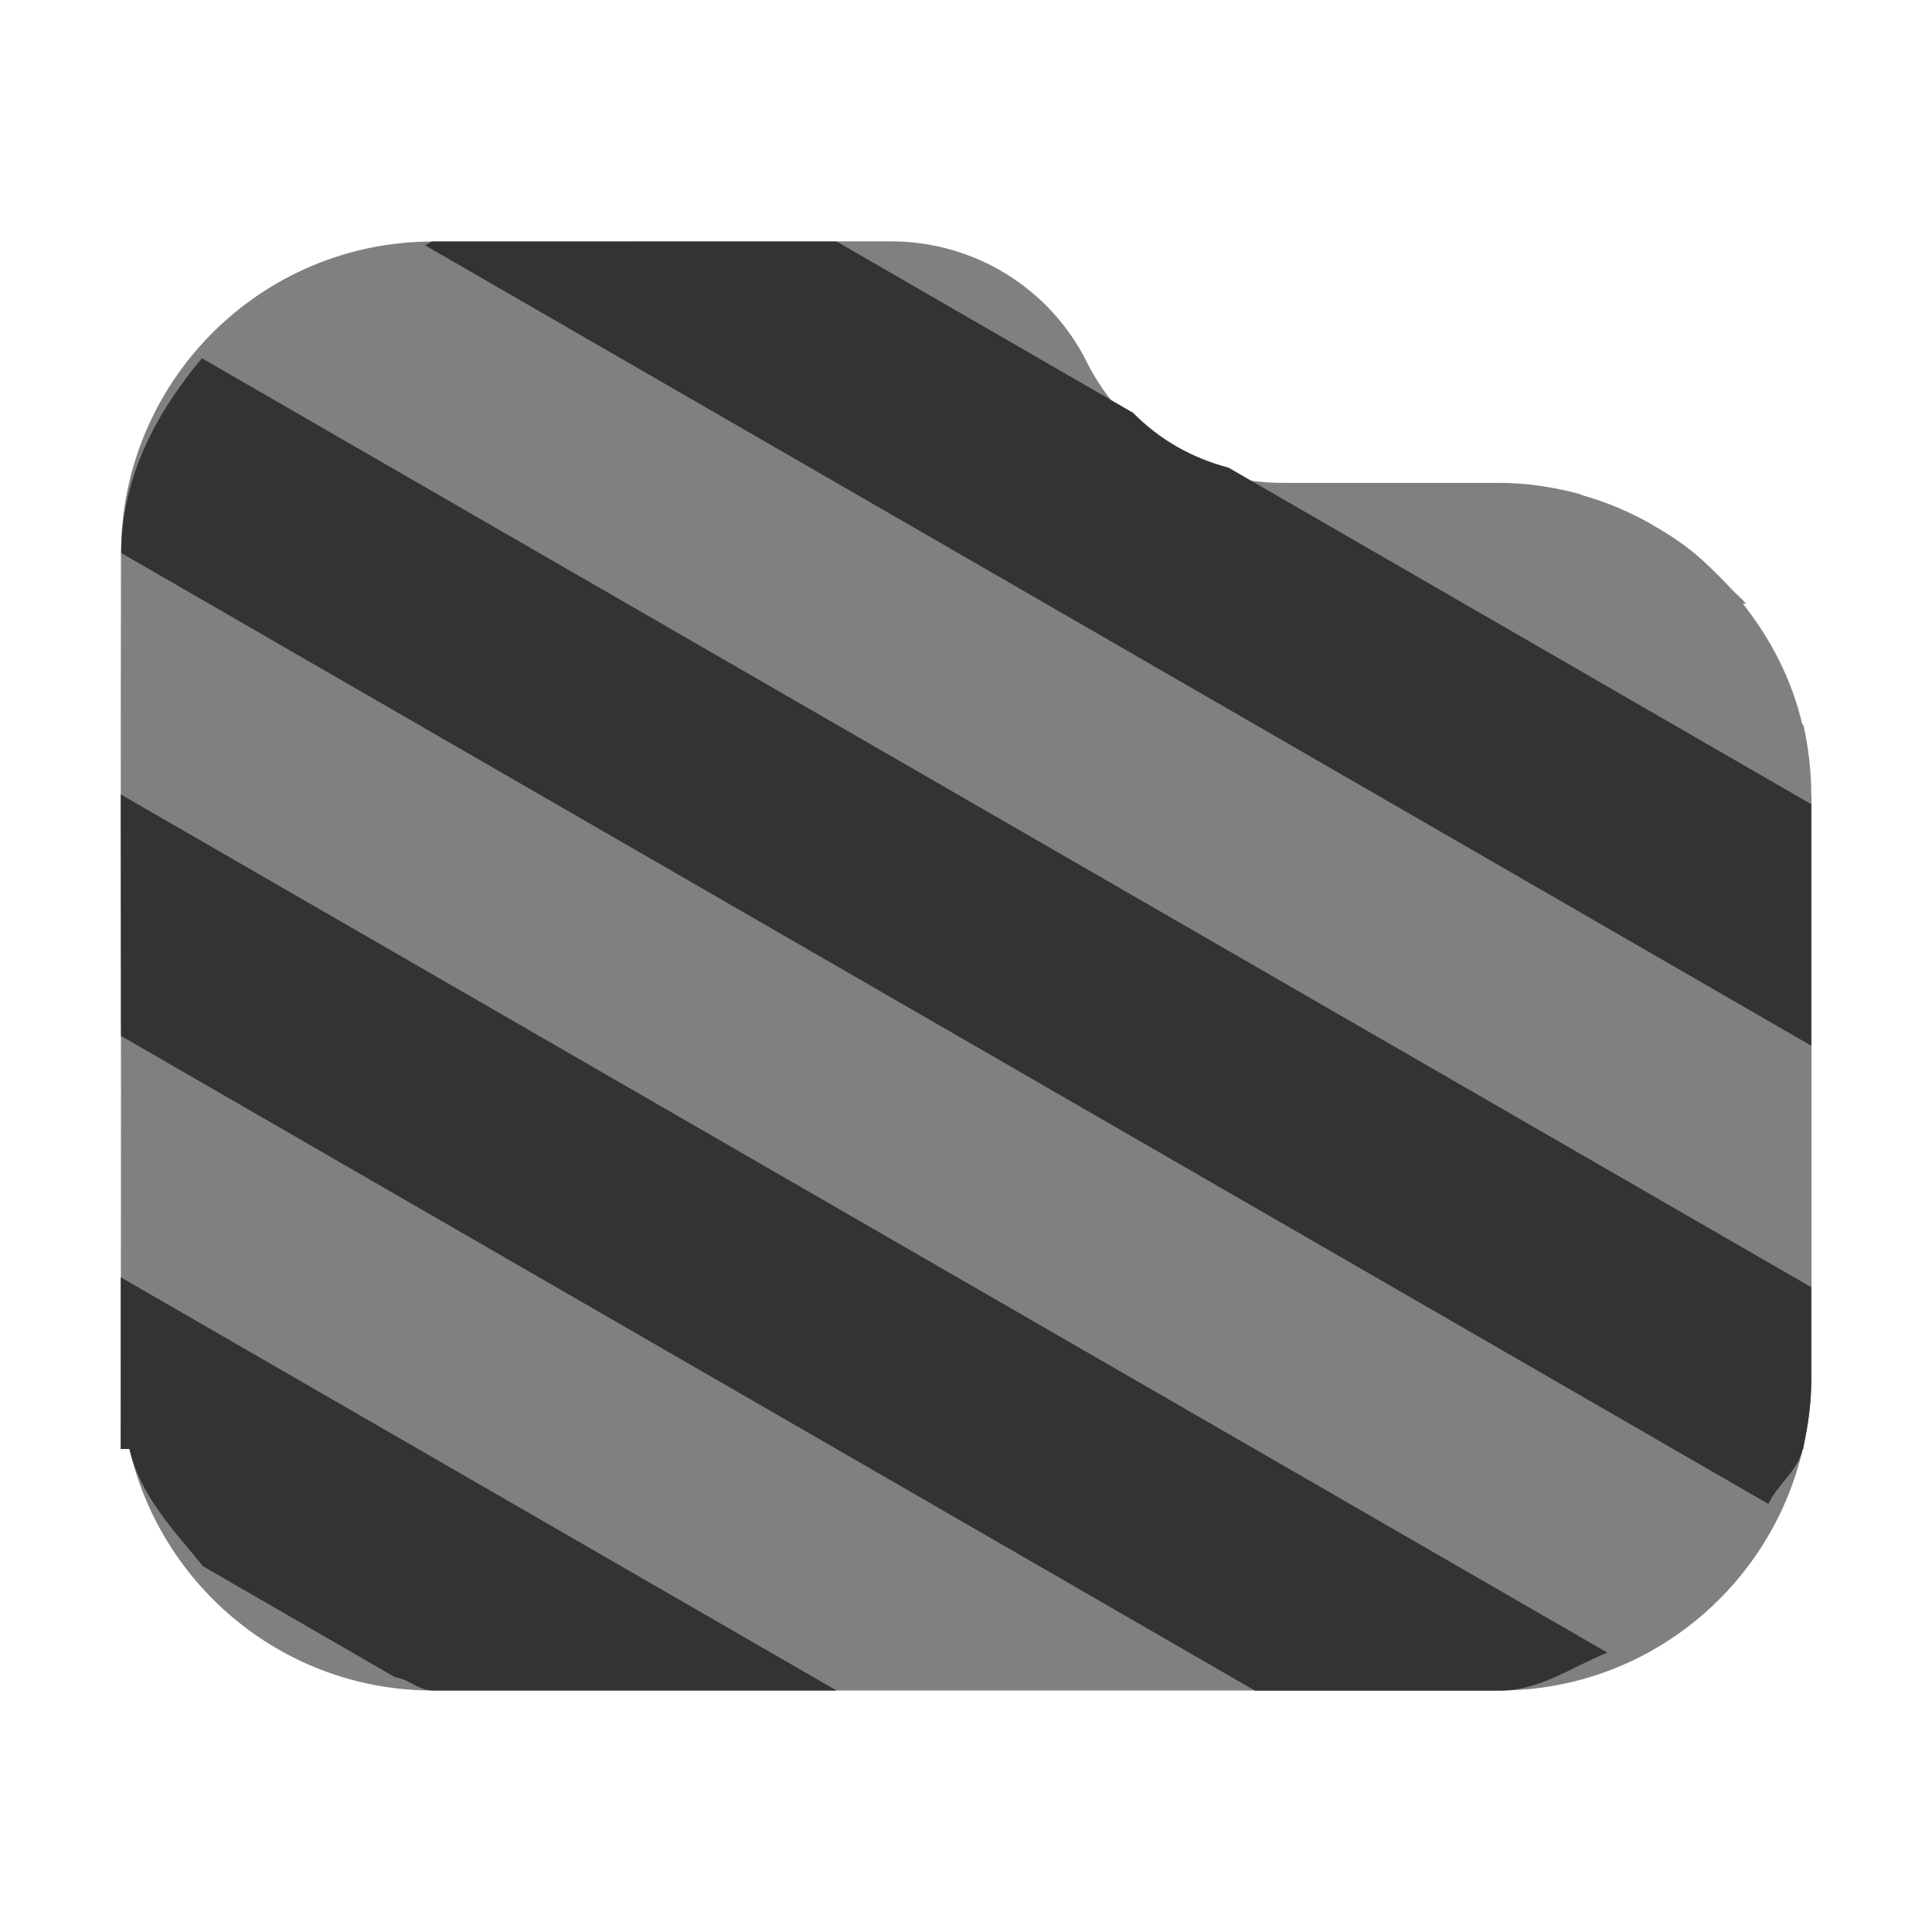 <svg width="16" height="16" version="1.1" viewBox="0 0 16 16" xmlns="http://www.w3.org/2000/svg">
<path d="m3.586 2c-1.428 0-2.584 1.158-2.584 2.586l-2e-3 1.414 2e-3 3.127h14v-2.541h-2e-3c0-0.201-0.023-0.398-0.066-0.586h-0.008c-0.087-0.374-0.262-0.709-0.492-1h0.025c-0.037-0.047-0.085-0.083-0.125-0.127-0.031-0.034-0.063-0.067-0.096-0.1-0.086-0.086-0.173-0.169-0.27-0.242-0.001-8.55e-4 -0.003-0.001-0.004-0.002-0.002-0.002-0.004-0.004-0.006-0.006-0.086-0.064-0.176-0.12-0.27-0.174l-0.002-0.002-2e-3 -0.002c-0.001-7.133e-4 -0.003-0.001-0.004-0.002-0.177-0.1-0.365-0.182-0.564-0.238-0.015-0.004-0.028-0.012-0.043-0.016-0.211-0.056-0.429-0.09-0.658-0.09h-1.797c-0.685 0-1.311-0.387-1.617-1s-0.934-1-1.619-1zm-2.584 7-2e-3 3h0.072c0.266 1.145 1.288 2 2.514 2h8.83c1.226 0 2.248-0.855 2.514-2h0.004c0.002-0.007 2.88e-4 -0.016 2e-3 -0.023 0.04-0.182 0.066-0.369 0.066-0.562v-2.414z" fill="#808080"/>
<g fill="#333">
<path d="m15 11.43v-0.77l-13.328-7.693c-0.375 0.448-0.666 0.983-0.668 1.613l13.641 7.875c0.078-0.165 0.243-0.273 0.285-0.455h0.004c0.002-0.007 2.42e-4 -0.016 2e-3 -0.023 0.039-0.176 0.063-0.359 0.064-0.547z"/>
<path d="m6.928 14-5.928-3.422v1.422h0.072c0.09 0.389 0.366 0.671 0.609 0.971l1.592 0.92c0.114 0.015 0.194 0.109 0.312 0.109z"/>
<path d="m13.311 13.686-12.311-7.107 2e-3 2 9.391 5.422h2.023c0.339 0 0.598-0.196 0.895-0.314z"/>
<path d="m3.516 2.029 11.484 6.631v-2l-4.826-2.787c-0.308-0.083-0.567-0.229-0.791-0.455l-2.455-1.418h-3.342c-0.027 0-0.043 0.028-0.07 0.029z"/>
</g>
</svg>
